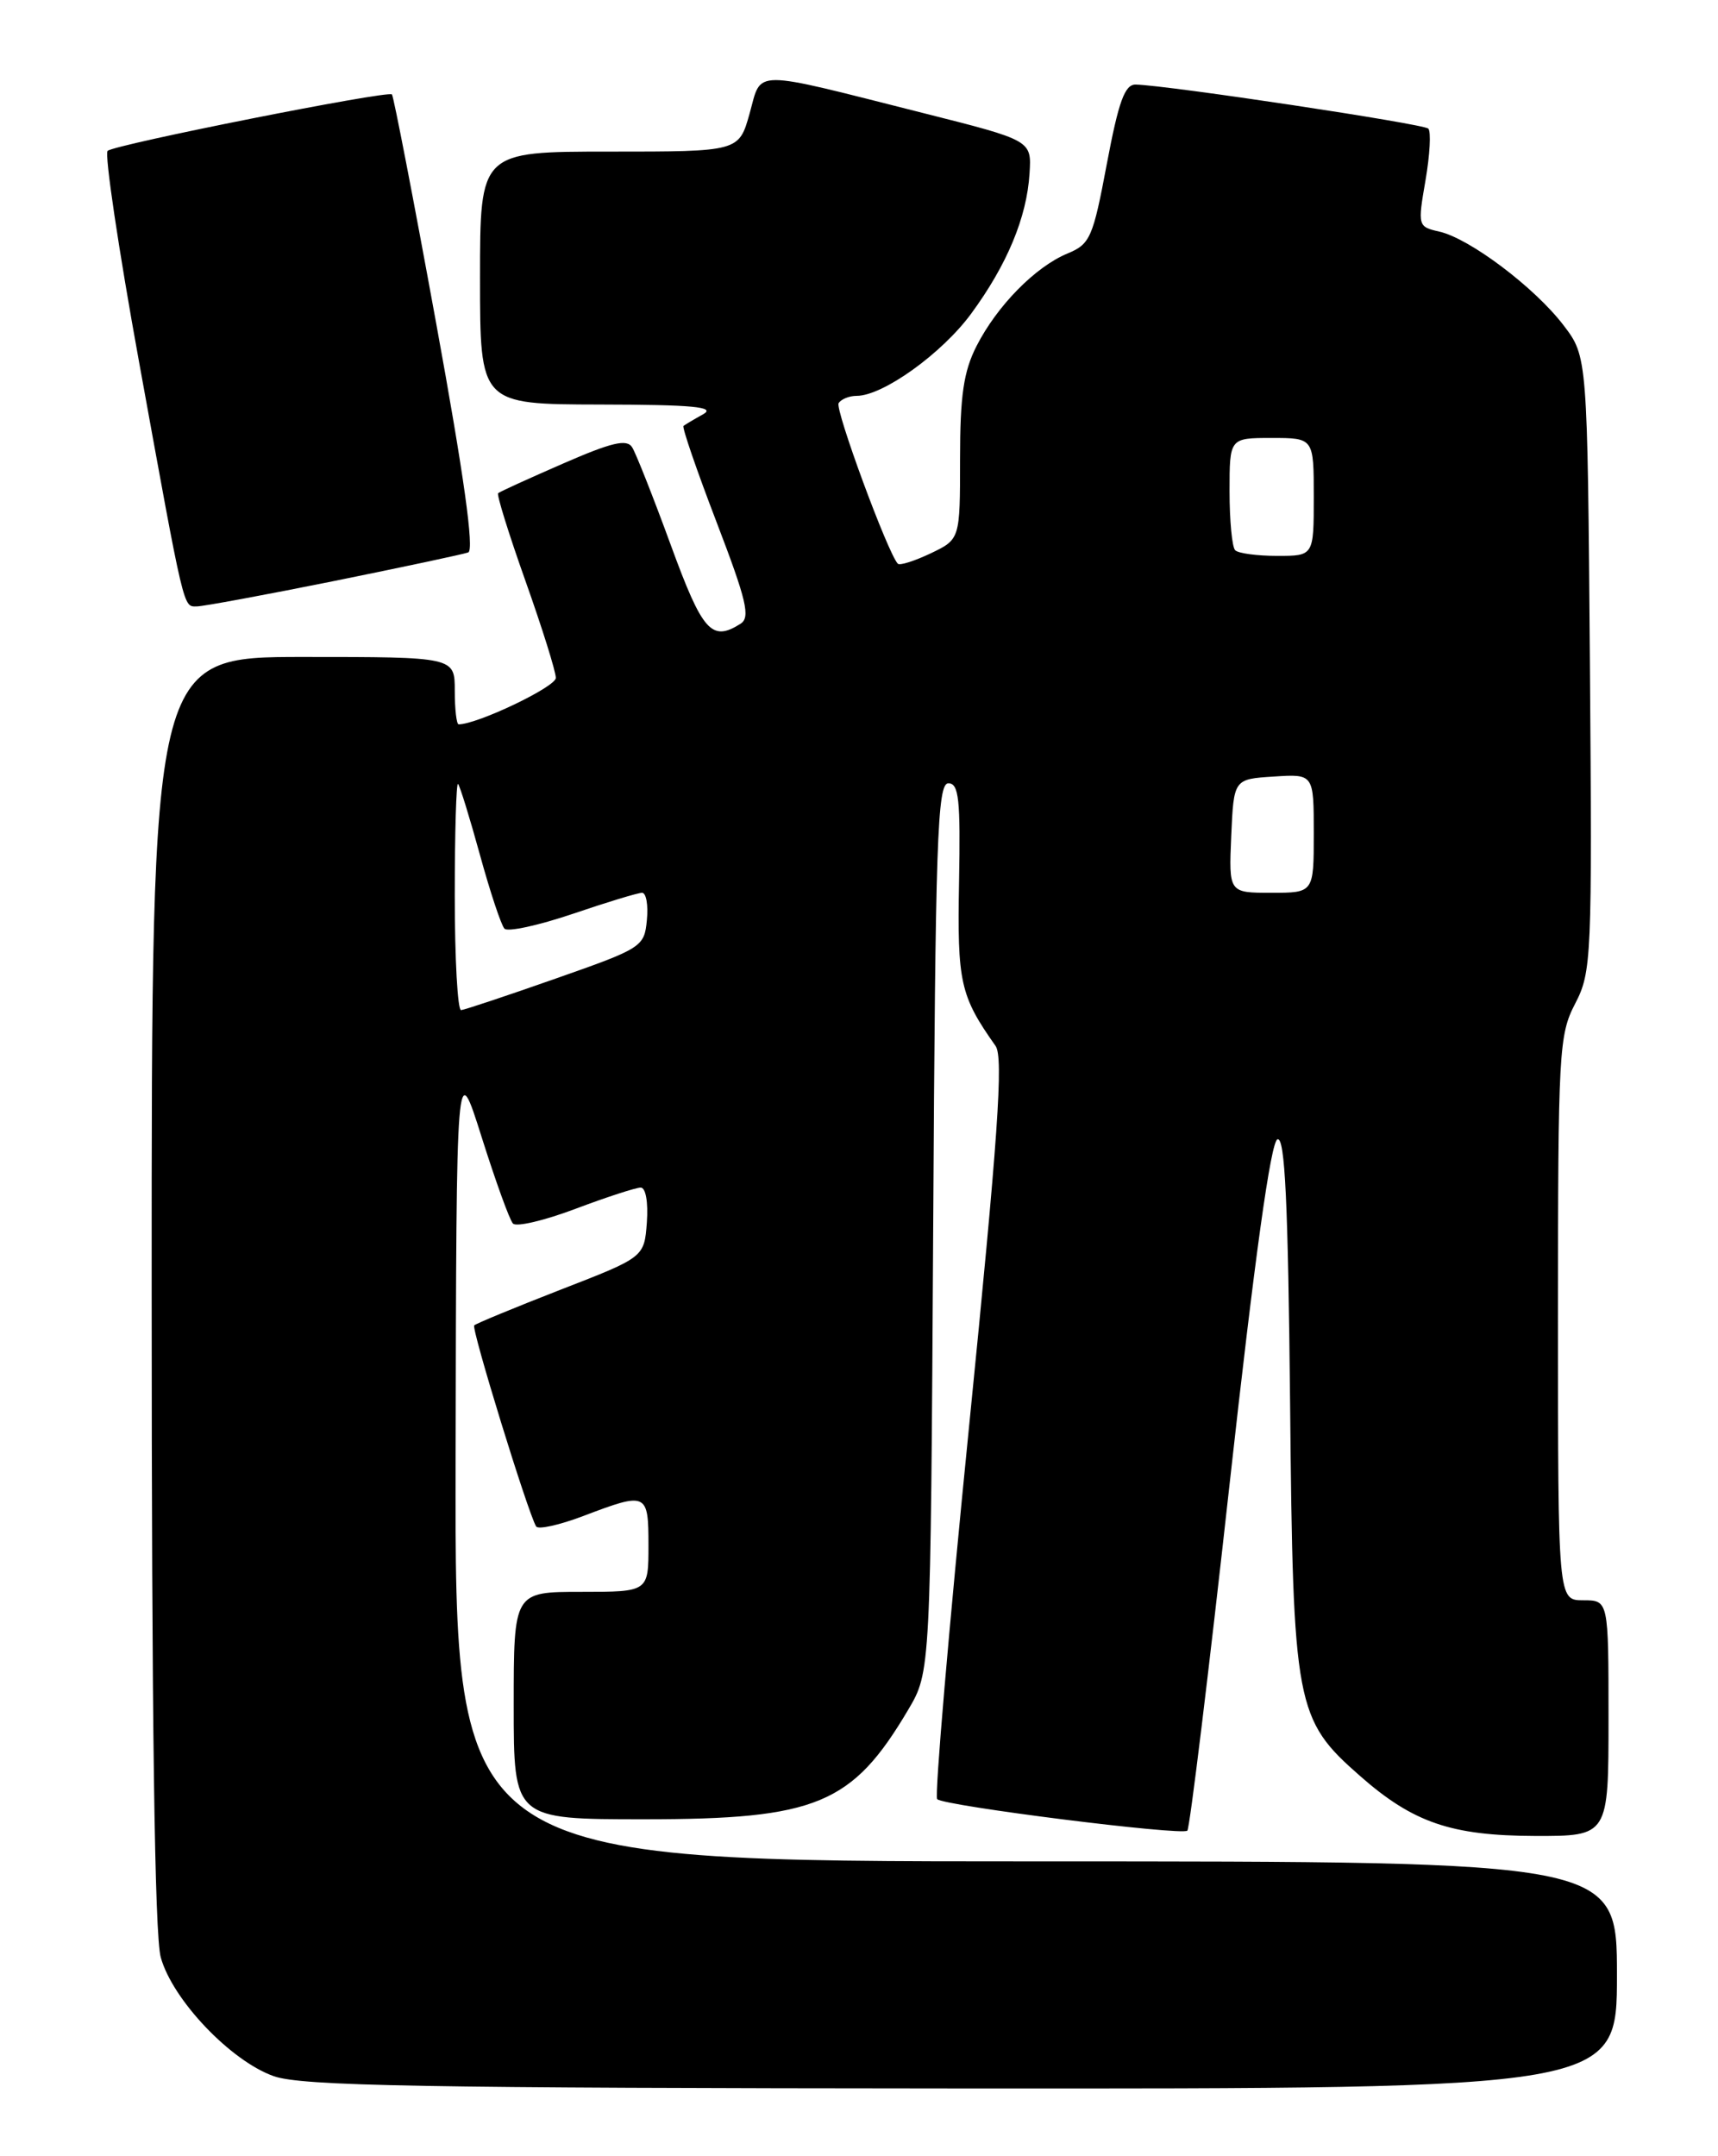 <?xml version="1.0" encoding="UTF-8" standalone="no"?>
<!DOCTYPE svg PUBLIC "-//W3C//DTD SVG 1.1//EN" "http://www.w3.org/Graphics/SVG/1.1/DTD/svg11.dtd" >
<svg xmlns="http://www.w3.org/2000/svg" xmlns:xlink="http://www.w3.org/1999/xlink" version="1.1" viewBox="0 0 204 256">
 <g >
 <path fill="currentColor"
d=" M 192.00 234.50 C 192.00 221.00 192.00 221.00 123.00 221.00 C 54.00 221.00 54.00 221.00 54.10 173.25 C 54.19 125.50 54.19 125.50 57.19 135.00 C 58.84 140.22 60.51 144.85 60.91 145.27 C 61.32 145.70 64.66 144.91 68.34 143.52 C 72.03 142.13 75.51 141.00 76.08 141.00 C 76.68 141.00 76.98 142.75 76.81 145.13 C 76.50 149.27 76.50 149.27 66.60 153.11 C 61.16 155.23 56.53 157.14 56.31 157.36 C 55.94 157.72 62.66 179.54 63.66 181.23 C 63.90 181.63 66.43 181.07 69.30 179.98 C 76.82 177.12 77.00 177.20 77.00 183.50 C 77.00 189.00 77.00 189.00 69.00 189.00 C 61.00 189.00 61.00 189.00 61.00 202.50 C 61.00 216.00 61.00 216.00 76.53 216.00 C 96.94 216.00 101.20 214.23 107.84 203.00 C 110.50 198.50 110.50 198.50 110.81 145.75 C 111.07 99.77 111.30 93.00 112.61 93.00 C 113.86 93.00 114.06 94.90 113.88 104.75 C 113.66 116.65 114.01 118.23 118.22 124.19 C 119.17 125.54 118.51 134.99 115.06 169.46 C 112.66 193.43 110.96 213.30 111.28 213.61 C 112.08 214.41 140.36 217.97 140.99 217.35 C 141.27 217.07 143.53 198.58 146.00 176.25 C 148.98 149.34 150.90 135.52 151.69 135.27 C 152.58 134.97 152.95 142.72 153.19 166.69 C 153.54 202.62 153.82 204.13 161.52 210.88 C 167.80 216.40 172.34 217.95 182.25 217.98 C 191.00 218.00 191.00 218.00 191.00 204.00 C 191.00 190.00 191.00 190.00 188.00 190.00 C 185.00 190.00 185.00 190.00 185.00 156.53 C 185.00 124.81 185.11 122.86 187.04 119.16 C 188.99 115.40 189.06 113.82 188.79 78.80 C 188.50 42.34 188.50 42.34 185.65 38.61 C 182.24 34.14 174.51 28.31 170.91 27.50 C 168.36 26.92 168.33 26.83 169.27 21.40 C 169.79 18.37 169.94 15.61 169.60 15.27 C 169.03 14.70 138.68 10.13 134.86 10.04 C 133.56 10.01 132.83 12.03 131.43 19.45 C 129.78 28.23 129.45 28.99 126.75 30.10 C 122.94 31.68 118.40 36.30 115.96 41.08 C 114.42 44.10 114.00 46.96 114.00 54.48 C 114.00 64.03 114.00 64.03 110.51 65.70 C 108.59 66.61 106.84 67.17 106.61 66.93 C 105.43 65.71 99.13 48.61 99.58 47.87 C 99.88 47.39 100.84 47.00 101.72 47.00 C 104.84 47.00 111.85 41.97 115.32 37.24 C 119.58 31.44 121.93 25.81 122.25 20.59 C 122.50 16.67 122.50 16.67 109.65 13.43 C 88.93 8.20 90.49 8.19 89.01 13.48 C 87.74 18.00 87.74 18.00 72.37 18.00 C 57.00 18.00 57.00 18.00 57.00 33.00 C 57.00 48.00 57.00 48.00 71.25 48.03 C 82.28 48.05 85.05 48.31 83.50 49.18 C 82.40 49.79 81.35 50.42 81.16 50.57 C 80.97 50.73 82.74 55.87 85.09 62.00 C 88.65 71.29 89.13 73.31 87.93 74.06 C 84.50 76.23 83.42 75.02 79.65 64.71 C 77.58 59.05 75.52 53.84 75.07 53.12 C 74.44 52.09 72.66 52.51 66.88 55.03 C 62.82 56.80 59.34 58.38 59.15 58.56 C 58.96 58.73 60.42 63.42 62.40 68.99 C 64.38 74.56 66.00 79.73 66.00 80.49 C 66.00 81.55 56.69 86.00 54.46 86.00 C 54.21 86.00 54.00 84.20 54.00 82.00 C 54.00 78.00 54.00 78.00 36.00 78.00 C 18.00 78.00 18.00 78.00 18.01 153.25 C 18.01 204.20 18.36 229.76 19.09 232.40 C 20.49 237.44 27.39 244.69 32.50 246.50 C 35.81 247.67 49.83 247.92 114.25 247.96 C 192.00 248.00 192.00 248.00 192.00 234.50 Z  M 39.59 69.00 C 47.79 67.34 54.99 65.81 55.60 65.59 C 56.33 65.31 55.09 56.44 51.79 38.37 C 49.10 23.62 46.73 11.40 46.54 11.21 C 46.05 10.72 13.66 17.15 12.78 17.91 C 12.39 18.25 14.07 29.55 16.52 43.02 C 21.94 72.85 21.74 72.00 23.36 72.00 C 24.09 72.00 31.40 70.65 39.59 69.00 Z  M 54.00 106.33 C 54.00 98.82 54.18 92.85 54.39 93.08 C 54.61 93.31 55.78 97.10 56.99 101.50 C 58.20 105.90 59.51 109.84 59.90 110.26 C 60.29 110.67 63.93 109.88 67.98 108.51 C 72.03 107.13 75.75 106.00 76.24 106.00 C 76.73 106.00 76.99 107.46 76.81 109.25 C 76.51 112.42 76.23 112.59 66.00 116.18 C 60.22 118.21 55.16 119.90 54.75 119.93 C 54.34 119.97 54.00 113.85 54.00 106.33 Z  M 146.20 99.25 C 146.50 92.50 146.50 92.50 151.25 92.20 C 156.00 91.89 156.00 91.89 156.00 98.95 C 156.00 106.00 156.00 106.00 150.95 106.00 C 145.91 106.00 145.91 106.00 146.20 99.25 Z  M 146.67 65.33 C 146.30 64.97 146.00 61.82 146.00 58.33 C 146.00 52.00 146.00 52.00 151.00 52.00 C 156.00 52.00 156.00 52.00 156.00 59.00 C 156.00 66.00 156.00 66.00 151.67 66.00 C 149.28 66.00 147.03 65.70 146.67 65.33 Z "/>
</g>
</svg>